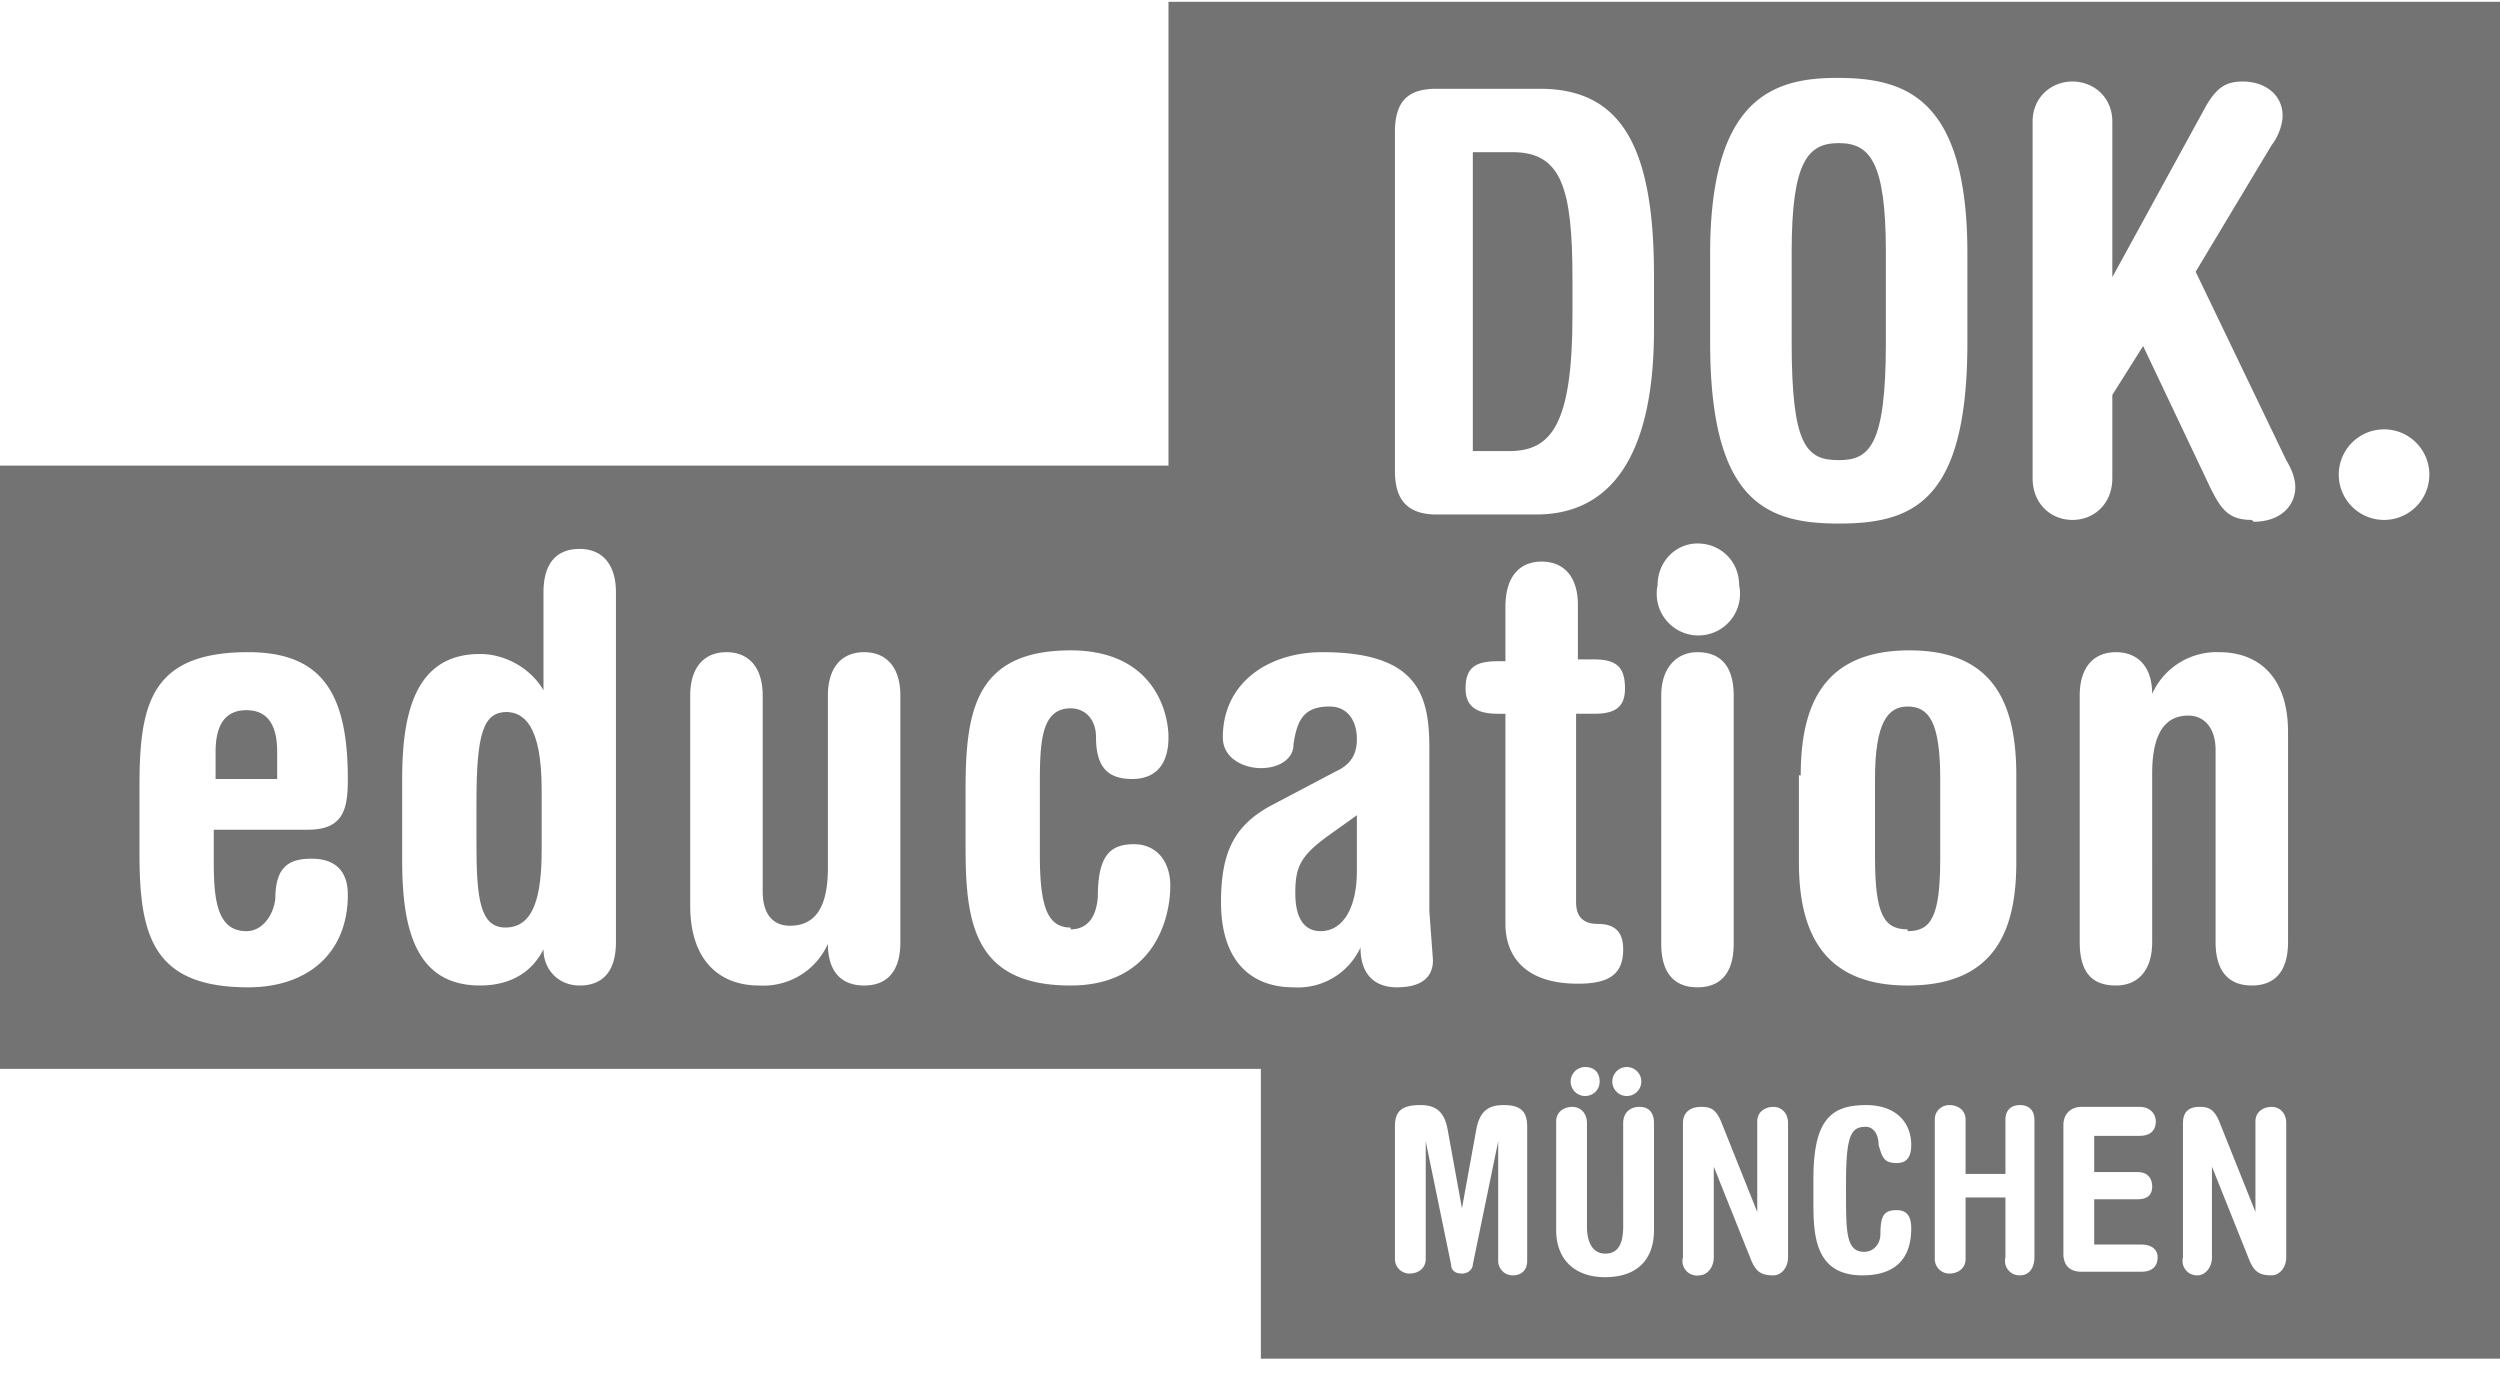 <svg xmlns="http://www.w3.org/2000/svg" width="138" height="76" fill="none"><g fill="#737373" clip-path="url(#clip0)"><path d="M86.8 17.4v-2c0-5-.6-7-3.3-7h-2.2v16.5h2c2.3 0 3.5-1.4 3.5-7.5zM105.3 51.4c1.3 0 1.8-.8 1.8-4V43c0-3.1-.6-4-1.8-4-1.1 0-1.8.9-1.8 4v4.3c0 3.2.5 4 1.8 4zM71.5 49.3c0 1.4.5 2.1 1.4 2.1 1.3 0 2-1.4 2-3.3V45l-1.4 1c-1.7 1.2-2 1.8-2 3.3zM101.5 25.4c1.7 0 2.6-.8 2.6-6.5v-5c0-5-.9-6-2.6-6-1.7 0-2.6 1-2.6 6v5c0 5.7.8 6.5 2.6 6.5zM15.3 41.5c0-1.3-.4-2.3-1.7-2.3-1.3 0-1.7 1-1.7 2.3V43h3.4v-1.5z"/><path d="M64.5.1v25.6H0V59h69.6V75H138V.1H64.5zM13.6 51.4c.9 0 1.5-.9 1.6-1.8 0-1.8.8-2.2 2-2.2 1 0 2 .4 2 2 0 3.2-2.2 5.1-5.5 5.1-5.3 0-6-2.9-6-7.4v-3.7c0-4.5.6-7.4 6-7.4 4.1 0 5.5 2.3 5.5 7 0 1.6-.2 2.8-2.2 2.8h-5.2v1.8c0 2.1.2 3.8 1.8 3.8zM34 52c0 1.7-.8 2.4-2 2.4s-2-.9-2-2c-.7 1.4-2 2-3.5 2-3.6 0-4.3-3.2-4.3-6.9V43c0-3.6.7-6.9 4.3-6.9 1.4 0 2.8.8 3.5 2v-5.4c0-1.7.8-2.4 2-2.4s2 .8 2 2.4V52zm15.7 0c0 1.7-.8 2.4-2 2.4s-2-.7-2-2.3a3.9 3.9 0 01-3.8 2.3c-2.2 0-3.8-1.4-3.8-4.4V38.4c0-1.6.8-2.4 2-2.4s2 .8 2 2.4v10.8c0 1.3.6 1.9 1.5 1.9 1.4 0 2.1-1 2.1-3.2v-9.5c0-1.6.8-2.4 2-2.4s2 .8 2 2.4v13.7zm9.4-.7c.7 0 1.4-.4 1.5-1.8 0-2.3.7-2.9 2-2.9 1.2 0 2 .9 2 2.3 0 1.8-.9 5.5-5.5 5.5-5.3 0-5.8-3.4-5.8-7.6v-3.2c0-4.3.5-7.7 5.8-7.7 4.5 0 5.4 3.3 5.4 4.8 0 1.6-.8 2.3-2 2.3-1.3 0-2-.6-2-2.3 0-1-.6-1.6-1.4-1.6-1.6 0-1.7 1.8-1.7 4.1v4c0 2.8.4 4 1.7 4zM94.4 14c0-8.6 3.5-9.7 7-9.7 3.7 0 7.2 1 7.2 9.7v4.9c0 8.8-3 10-7.1 10-4 0-7.1-1.2-7.1-10v-5zM77 7.3c0-1.7.7-2.4 2.3-2.4H85c4.5 0 6.3 3.2 6.3 10.3v3c0 7-2.4 10.2-6.5 10.2h-5.5c-1.6 0-2.3-.8-2.3-2.4V7.3zm10.1 47c-3 0-4-1.6-4-3.3V39.4h-.4c-1.2 0-1.8-.4-1.8-1.4 0-1.2.6-1.5 1.8-1.5h.4v-3c0-1.7.8-2.5 2-2.5s2 .8 2 2.4v3h.9c1.2 0 1.7.4 1.7 1.6 0 1-.5 1.4-1.7 1.4h-1v10.4c0 .7.3 1.2 1.2 1.2.9 0 1.4.4 1.4 1.4 0 1.4-.8 1.9-2.5 1.9zm1.2 5.4c0 .5-.4.8-.8.8a.8.8 0 010-1.6c.5 0 .8.3.8.8zm1.5-.8a.8.8 0 010 1.6.8.8 0 010-1.6zm-14.7-6.6a3.8 3.8 0 01-3.7 2.2c-2.3 0-4-1.4-4-4.7 0-2.7.7-4.2 2.7-5.3l3.6-1.9c.9-.4 1.2-1 1.2-1.8 0-1-.5-1.8-1.5-1.8-1.4 0-1.8.7-2 2.1 0 .8-.8 1.3-1.8 1.3-.9 0-2.1-.5-2.1-1.7 0-3 2.5-4.7 5.5-4.7 5.3 0 5.9 2.4 5.9 5.3v9l.2 2.7c0 1-.7 1.5-2 1.5-1 0-2-.5-2-2.2zm9.2 17.3c0 .5-.3.8-.8.8a.8.8 0 01-.8-.8V63l-1.4 6.8c0 .2-.2.5-.6.5-.5 0-.6-.3-.6-.5L78.7 63v6.5c0 .5-.4.8-.9.8a.8.8 0 01-.8-.8v-7.3c0-.8.3-1.2 1.4-1.2.8 0 1.3.3 1.5 1.3l.8 4.4.8-4.4c.2-1 .7-1.3 1.5-1.3 1 0 1.3.4 1.3 1.2v7.3zm7-1.7c0 1.6-.9 2.6-2.7 2.6-1.7 0-2.7-1-2.7-2.6v-6c0-.5.4-.8.9-.8.4 0 .8.3.8.9v5.7c0 1 .4 1.5 1 1.5.7 0 1-.5 1-1.5V62c0-.6.4-.9.9-.9s.8.3.8.9v5.9zM93.7 30c1.3 0 2.3 1 2.3 2.3a2.3 2.3 0 11-4.5 0c0-1.3 1-2.3 2.2-2.3zm-2 22V38.4c0-1.6.9-2.4 2-2.4 1.3 0 2 .8 2 2.4v13.7c0 1.7-.8 2.4-2 2.4s-2-.7-2-2.4zm7 17.4c0 .6-.4 1-.8 1-.7 0-1-.2-1.3-1l-2-5v5c0 .6-.4 1-.8 1a.8.8 0 01-.9-1V62c0-.6.4-.9 1-.9.5 0 .8.1 1.1.8l2 5v-5c0-.5.4-.8.9-.8.4 0 .8.3.8.9v7.5zm.7-26.6c0-3.8 1.2-6.9 6-6.9 4.7 0 5.9 3 5.9 6.9v4.8c0 3.8-1.2 6.8-6 6.8-4.7 0-6-3-6-6.8v-4.8zm3.4 27.6c-2.6 0-2.7-2.2-2.7-4v-1.3c0-3.2.9-4.1 2.9-4.1 1.7 0 2.5 1 2.5 2.2 0 .6-.2 1-.8 1-.7 0-.8-.3-1-1 0-.6-.3-1-.7-1-.8 0-1.1.4-1.1 3.1v.5c0 2.2 0 3.3 1 3.3.5 0 .9-.4.9-1 0-1 .2-1.3.9-1.3.6 0 .8.4.8 1 0 1.8-1 2.6-2.7 2.6zm9.5-1c0 .6-.3 1-.8 1a.8.8 0 01-.8-1v-3.3h-2.2v3.4c0 .5-.4.8-.9.8a.8.8 0 01-.8-.8v-7.7c0-.5.4-.8.8-.8.5 0 .9.3.9.8v3h2.2v-3c0-.5.3-.8.8-.8s.8.3.8.8v7.7zm5.9.8h-3.3c-.6 0-1-.3-1-1v-7.1c0-.6.4-1 1-1h3.2c.6 0 .9.4.9.8 0 .5-.3.8-.9.8h-2.5v2h2.4c.6 0 .8.4.8.8s-.2.7-.8.7h-2.4v2.5h2.6c.6 0 .9.3.9.7 0 .5-.3.8-.9.8zm8-.8c0 .6-.4 1-.8 1-.7 0-1-.2-1.3-1l-2-5v5c0 .6-.4 1-.8 1a.8.8 0 01-.8-1V62c0-.6.3-.9.9-.9.5 0 .8.1 1.1.8l2 5v-5c0-.5.4-.8.9-.8.4 0 .8.3.8.9v7.5zm.1-17.4c0 1.7-.8 2.4-2 2.4s-2-.7-2-2.4V41.4c0-1.3-.7-1.9-1.5-1.9-1.3 0-2 1-2 3.2V52c0 1.7-.9 2.4-2 2.4-1.3 0-2-.7-2-2.4V38.4c0-1.6.8-2.4 2-2.4s2 .8 2 2.3a3.9 3.9 0 013.7-2.3c2.2 0 3.8 1.4 3.8 4.4v11.7zm-2-23.3c-1.3 0-1.7-.6-2.3-1.8l-3.7-7.8-1.7 2.7v4.6c0 1.4-1 2.3-2.2 2.3-1.2 0-2.2-.9-2.2-2.3V6.7c0-1.3 1-2.2 2.2-2.2 1.2 0 2.2.9 2.2 2.2v8.6l5.2-9.5c.6-1 1.1-1.3 2-1.3 1.2 0 2.2.7 2.2 1.9 0 .4-.2 1.1-.6 1.6l-4.2 7 5 10.4c.3.5.5 1 .5 1.5 0 1-.8 1.9-2.3 1.9zm7.3 0a2.5 2.5 0 010-5 2.5 2.5 0 010 5z"/><path d="M28 39.3c-1.3 0-1.7 1.1-1.7 5v2.3c0 3 .2 4.6 1.6 4.6 1.6 0 2-1.8 2-4.3v-3.3c0-3.6-1-4.3-2-4.3z"/></g><defs><clipPath id="clip0"><path fill="#fff" d="M0 .1h138v75H0z"/></clipPath></defs></svg>